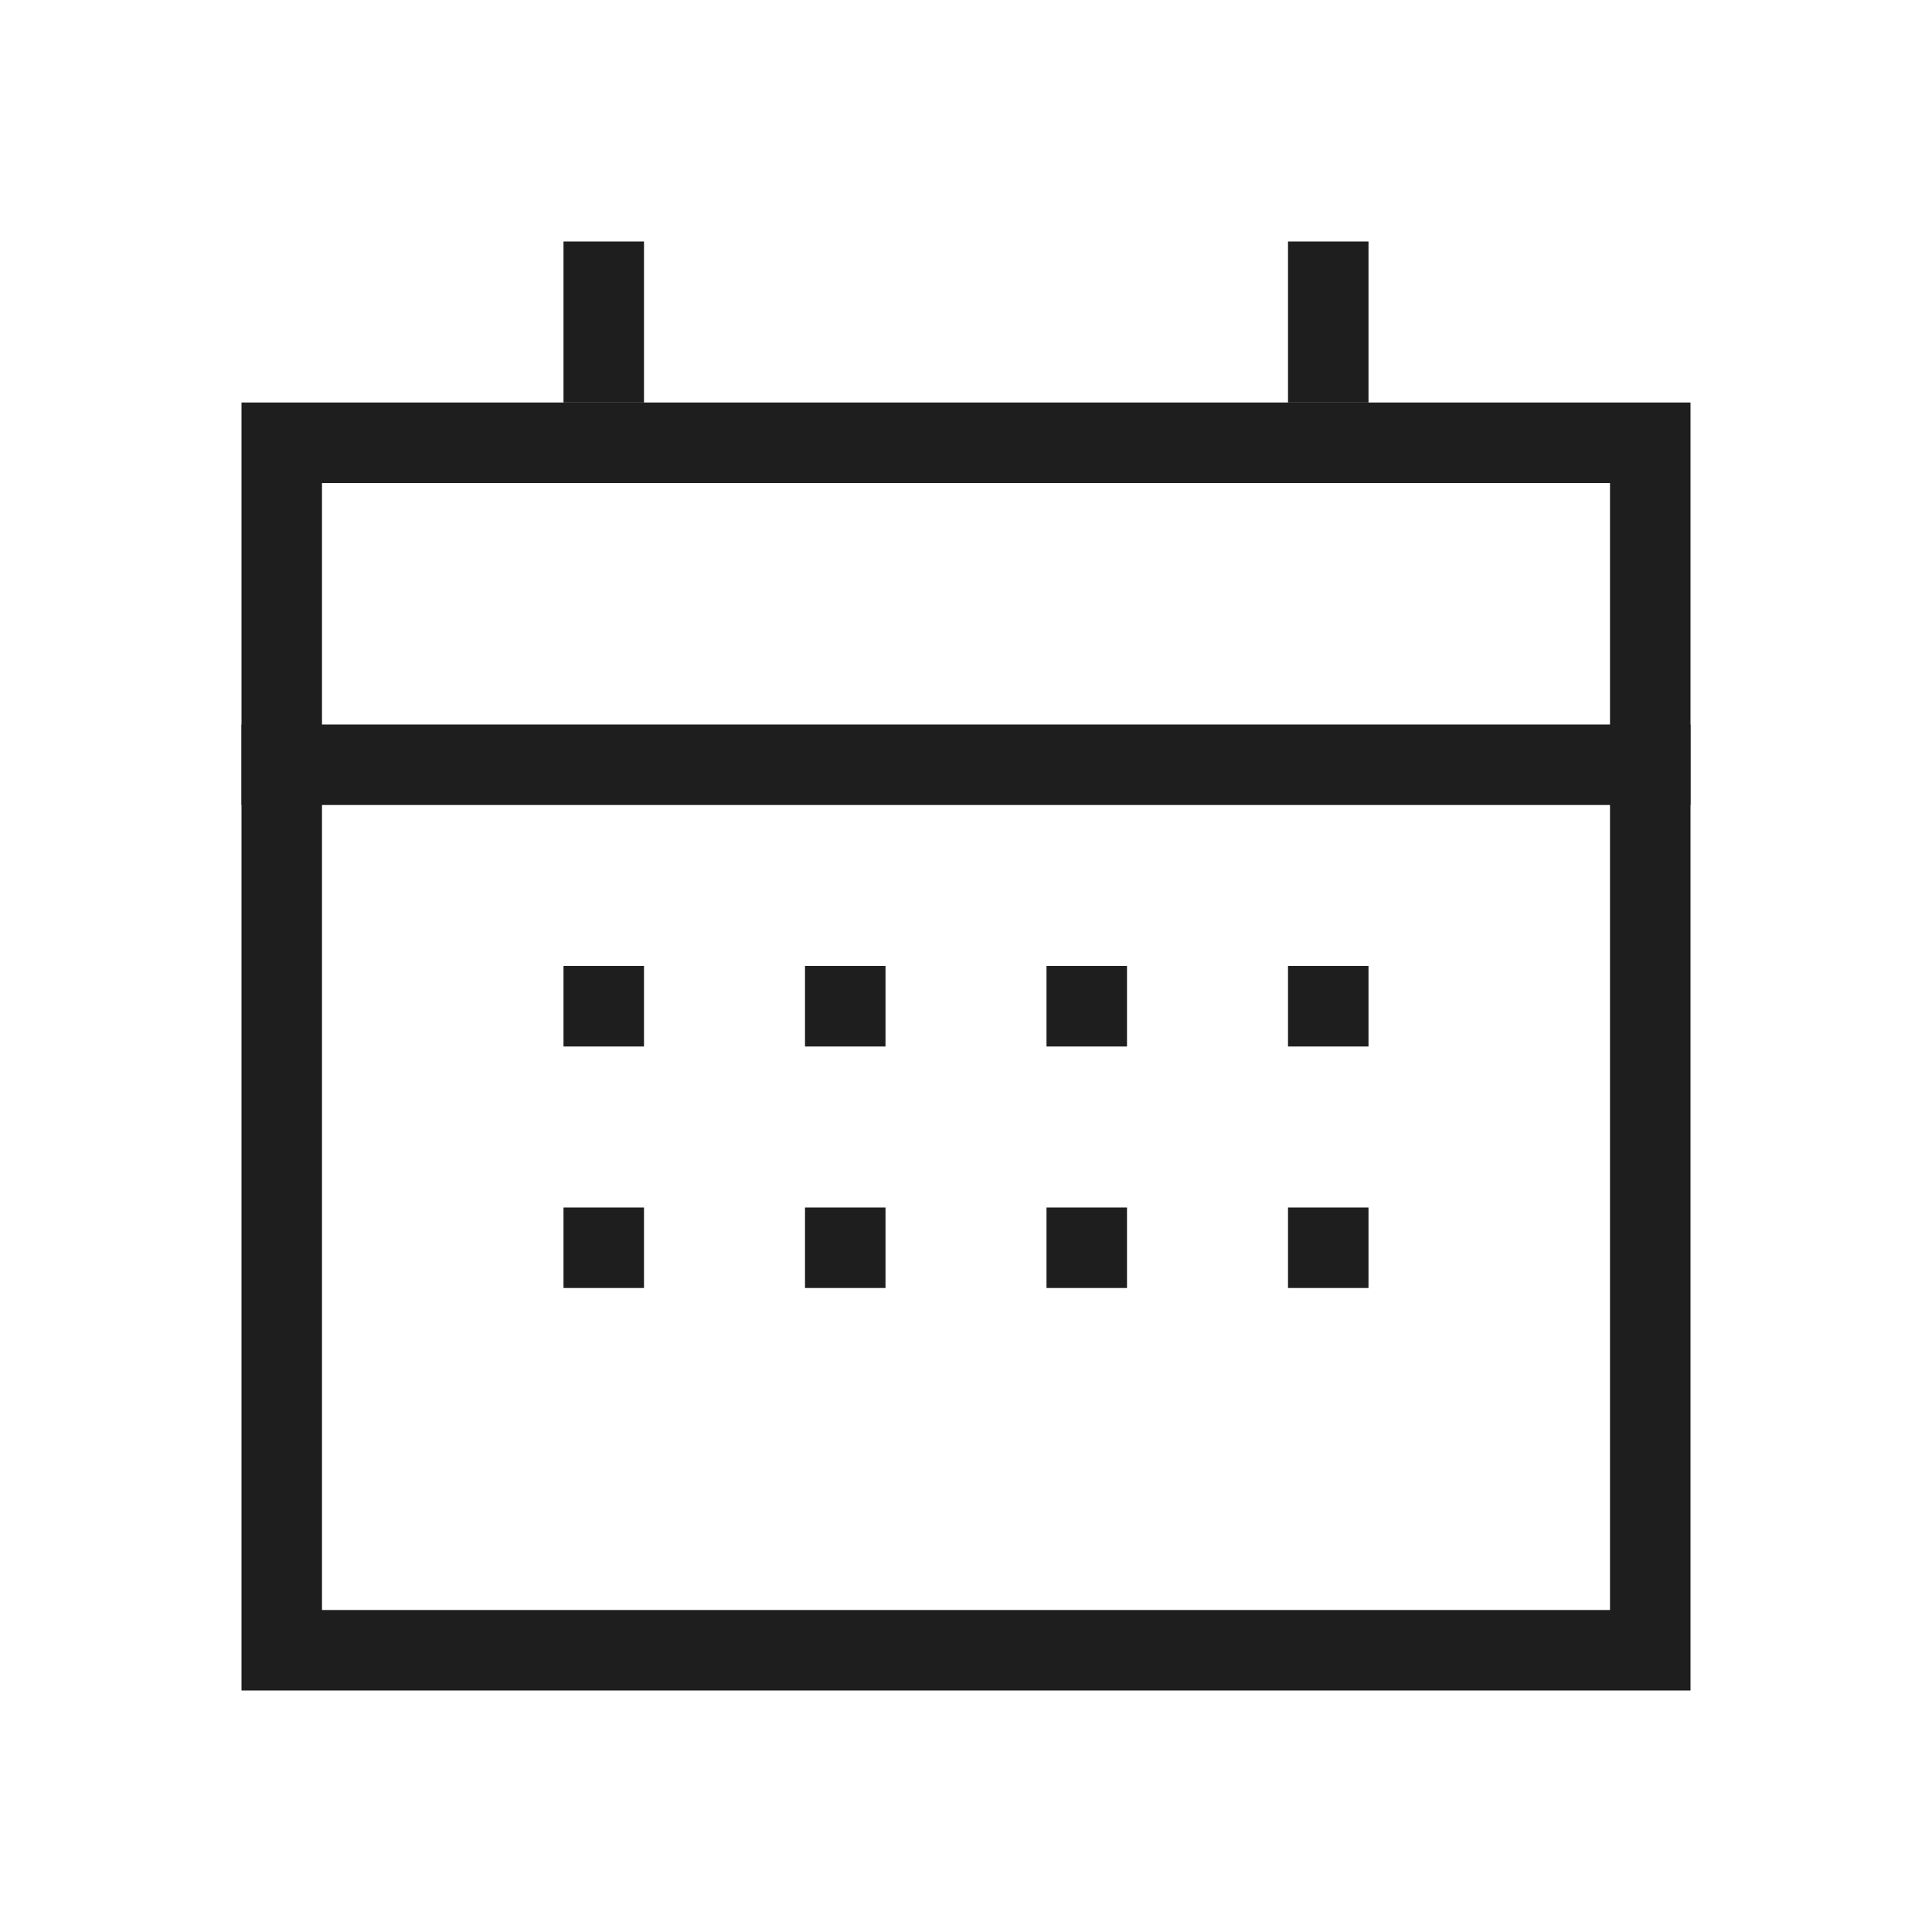 <svg width="24" height="24" viewBox="0 0 24 24" fill="none" xmlns="http://www.w3.org/2000/svg">
<rect x="7" y="12" width="1" height="1" fill="#1E1E1E"/>
<rect x="10" y="12" width="1" height="1" fill="#1E1E1E"/>
<rect x="13" y="12" width="1" height="1" fill="#1E1E1E"/>
<rect x="16" y="12" width="1" height="1" fill="#1E1E1E"/>
<rect x="7" y="15" width="1" height="1" fill="#1E1E1E"/>
<rect x="10" y="15" width="1" height="1" fill="#1E1E1E"/>
<rect x="13" y="15" width="1" height="1" fill="#1E1E1E"/>
<rect x="16" y="15" width="1" height="1" fill="#1E1E1E"/>
<rect x="7" y="3" width="1" height="2" fill="#1E1E1E"/>
<rect x="16" y="3" width="1" height="2" fill="#1E1E1E"/>
<rect x="3" y="9" width="18" height="1" fill="#1E1E1E"/>
<rect x="3.5" y="5.5" width="17" height="15" stroke="#1E1E1E"/>
</svg>
